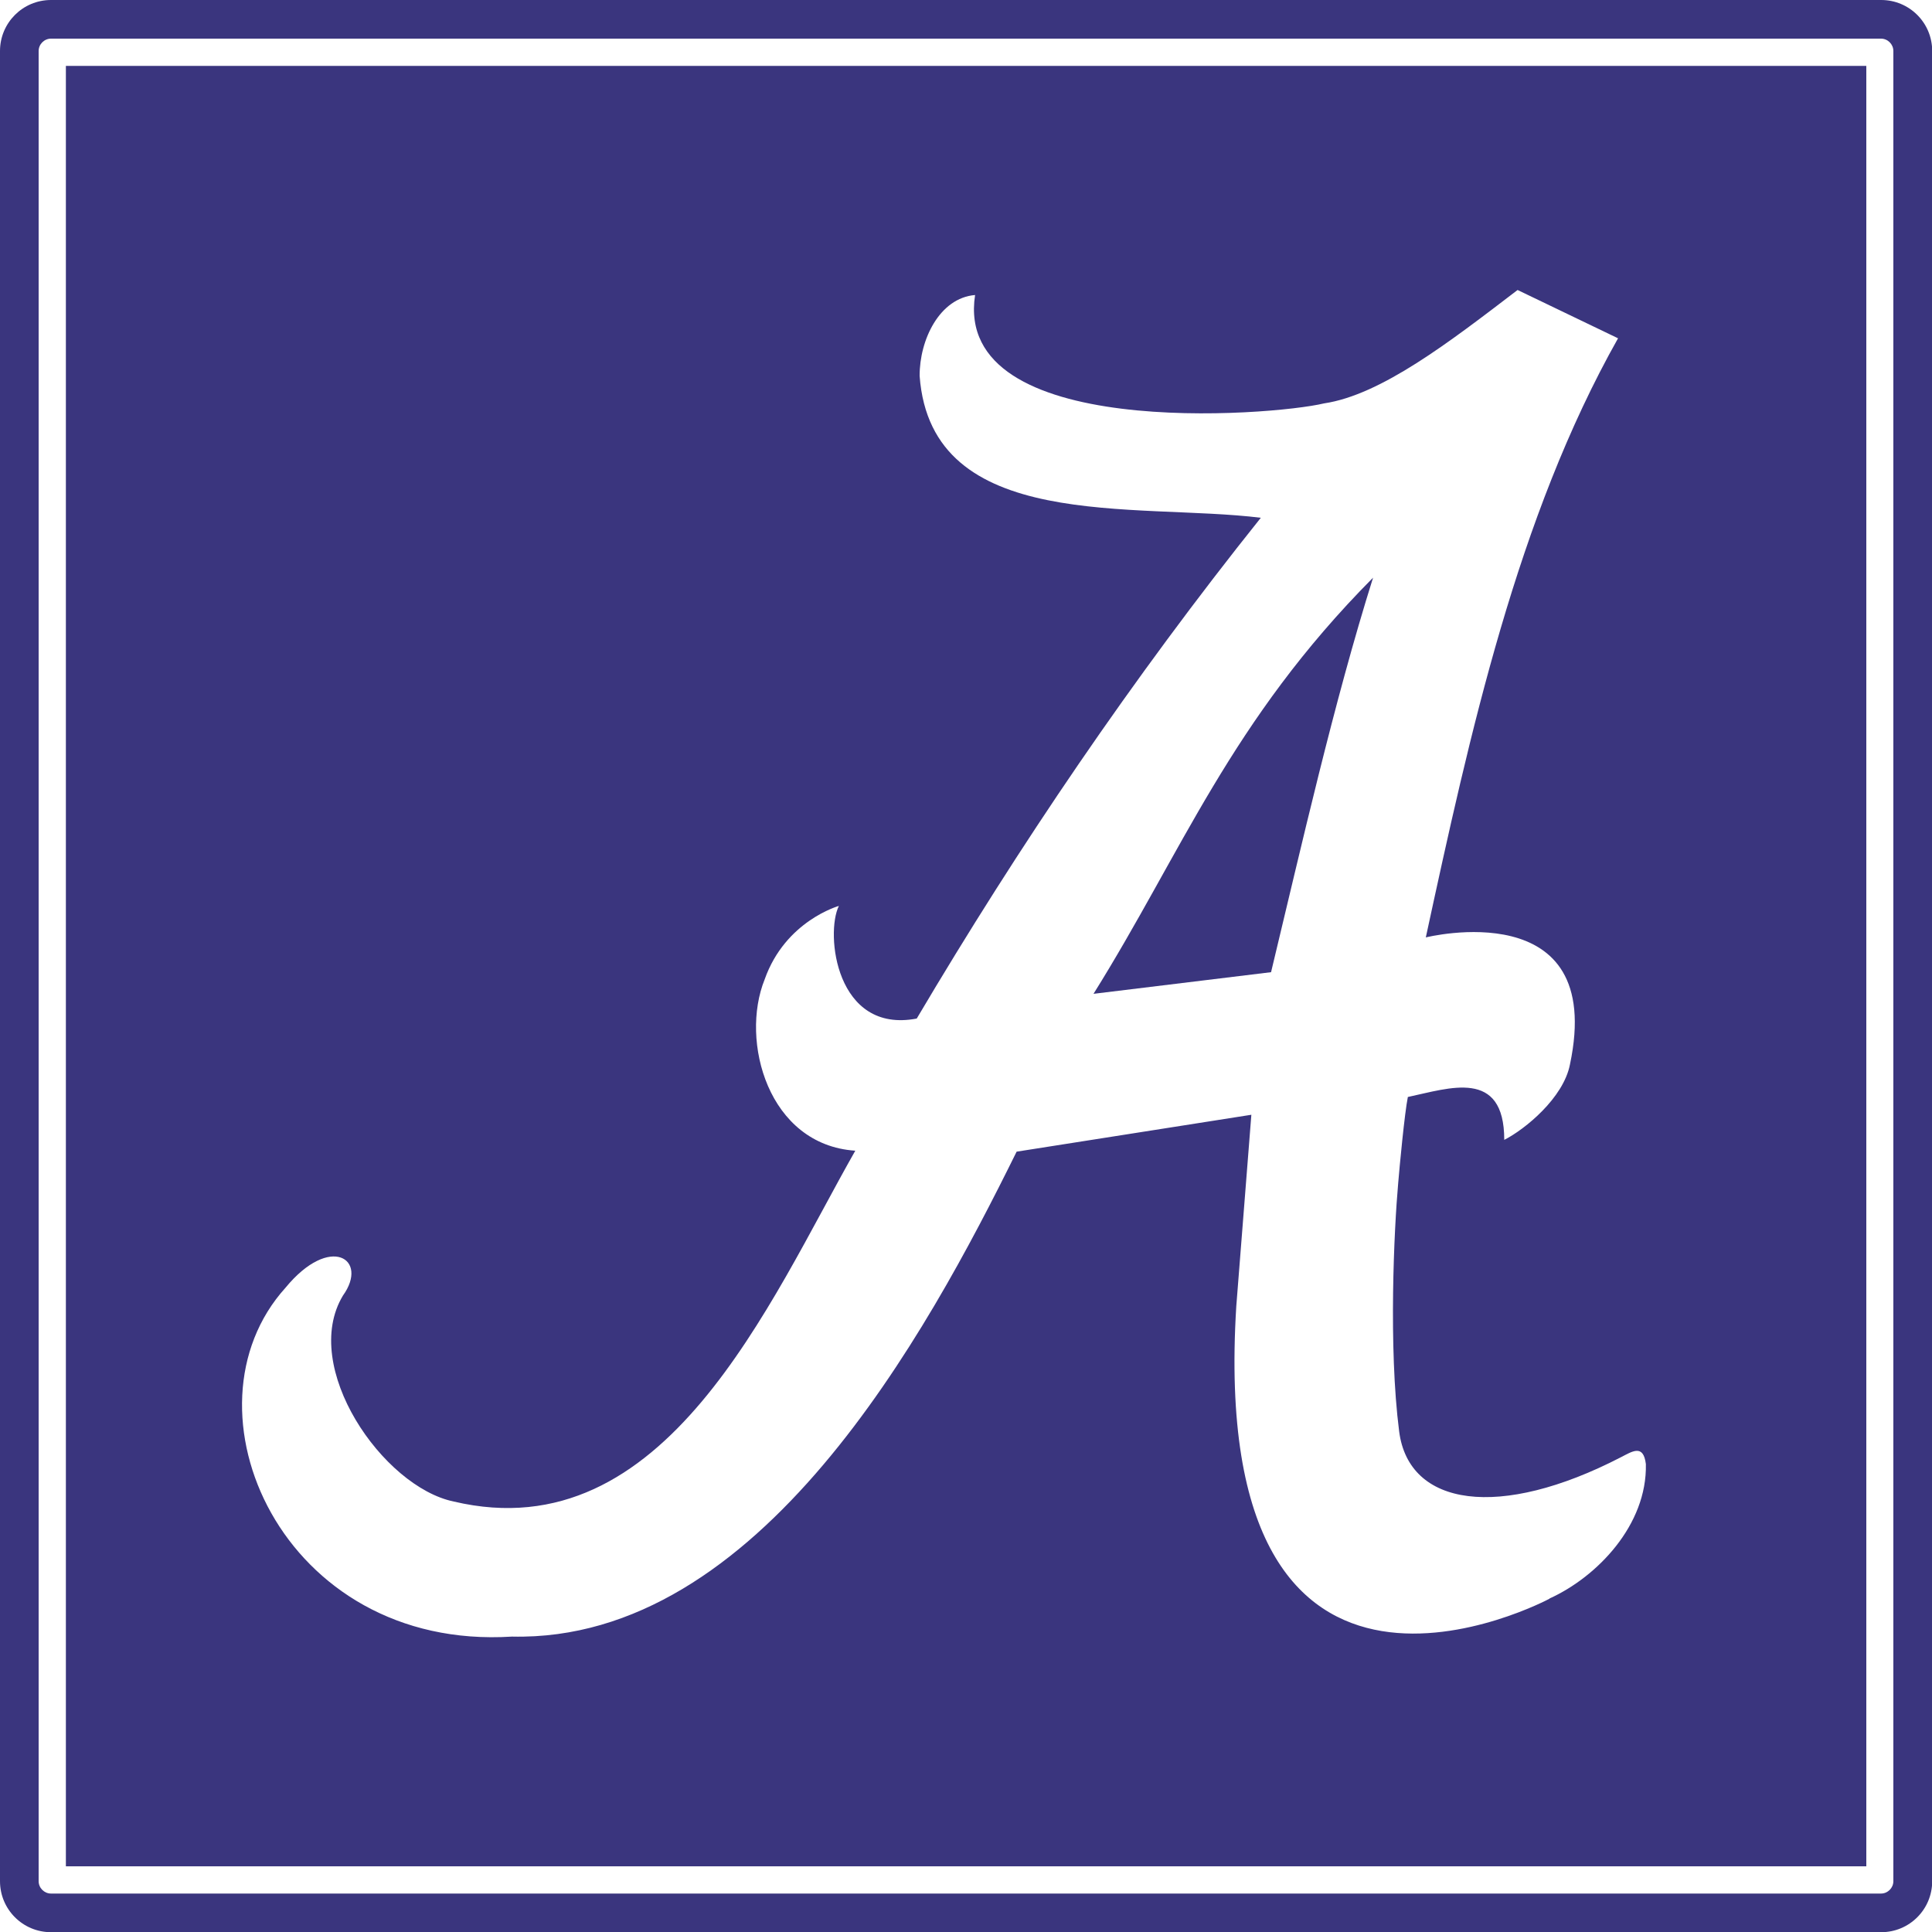 <?xml version="1.0" encoding="UTF-8"?> <svg xmlns="http://www.w3.org/2000/svg" id="Layer_3" width="100" height="100" viewBox="0 0 100 100"><defs><style>.cls-1{fill:#3a357e;stroke-width:0px;}</style></defs><path class="cls-1" d="m97.36,2c.35,0,.64.29.64.64v94.73c0,.35-.29.64-.64.64H2.64c-.35,0-.64-.29-.64-.64V2.64c0-.35.29-.64.64-.64h94.73m0-2H2.64C1.18,0,0,1.18,0,2.64v94.73c0,1.46,1.18,2.64,2.64,2.64h94.73c1.46,0,2.64-1.18,2.64-2.64V2.64c0-1.46-1.18-2.64-2.64-2.64h0Z"></path><path class="cls-1" d="m56.6,51.44l9.19-1.12c1.58-6.56,3.24-13.93,5.28-20.42h0c-7.38,7.43-9.89,14.21-14.47,21.54Z"></path><path class="cls-1" d="m3.41,3.41v93.19h93.19V3.41H3.41Zm76.79,79.34s-17.74,9.51-16.21-15.14l.78-9.91-12.15,1.91c-4.67,9.46-13.31,25.39-26.12,25.1-11.92.75-17.4-11.78-11.72-18.06,2.31-2.81,4.33-1.48,2.97.41-2.22,3.69,2.06,9.9,5.74,10.66,10.96,2.58,16.31-10.3,20.78-18.16-4.51-.3-5.98-5.68-4.69-8.87,1.07-3.03,3.84-3.8,3.84-3.8-.71,1.43-.16,6.63,4.03,5.83,5.29-8.94,11.14-17.58,17.81-25.92-6.46-.8-17.06.82-17.66-7.34-.01-1.87,1.03-4.04,2.87-4.19-1.16,7.56,15.35,6.26,18.06,5.61,2.96-.44,6.5-3.18,10.02-5.87h0s5.2,2.5,5.2,2.5c-5.22,9.26-7.67,20.47-9.95,31.01,0,0,9.35-2.34,7.46,6.58-.34,1.73-2.32,3.35-3.4,3.9,0-3.72-2.85-2.67-4.99-2.22-.17.84-.43,3.61-.5,4.46-.21,2.34-.51,8.49.05,12.85.5,3.9,5.2,4.58,11.47,1.34.59-.3,1.17-.71,1.3.35.07,3.15-2.52,5.84-4.99,6.96Z"></path></svg> 
